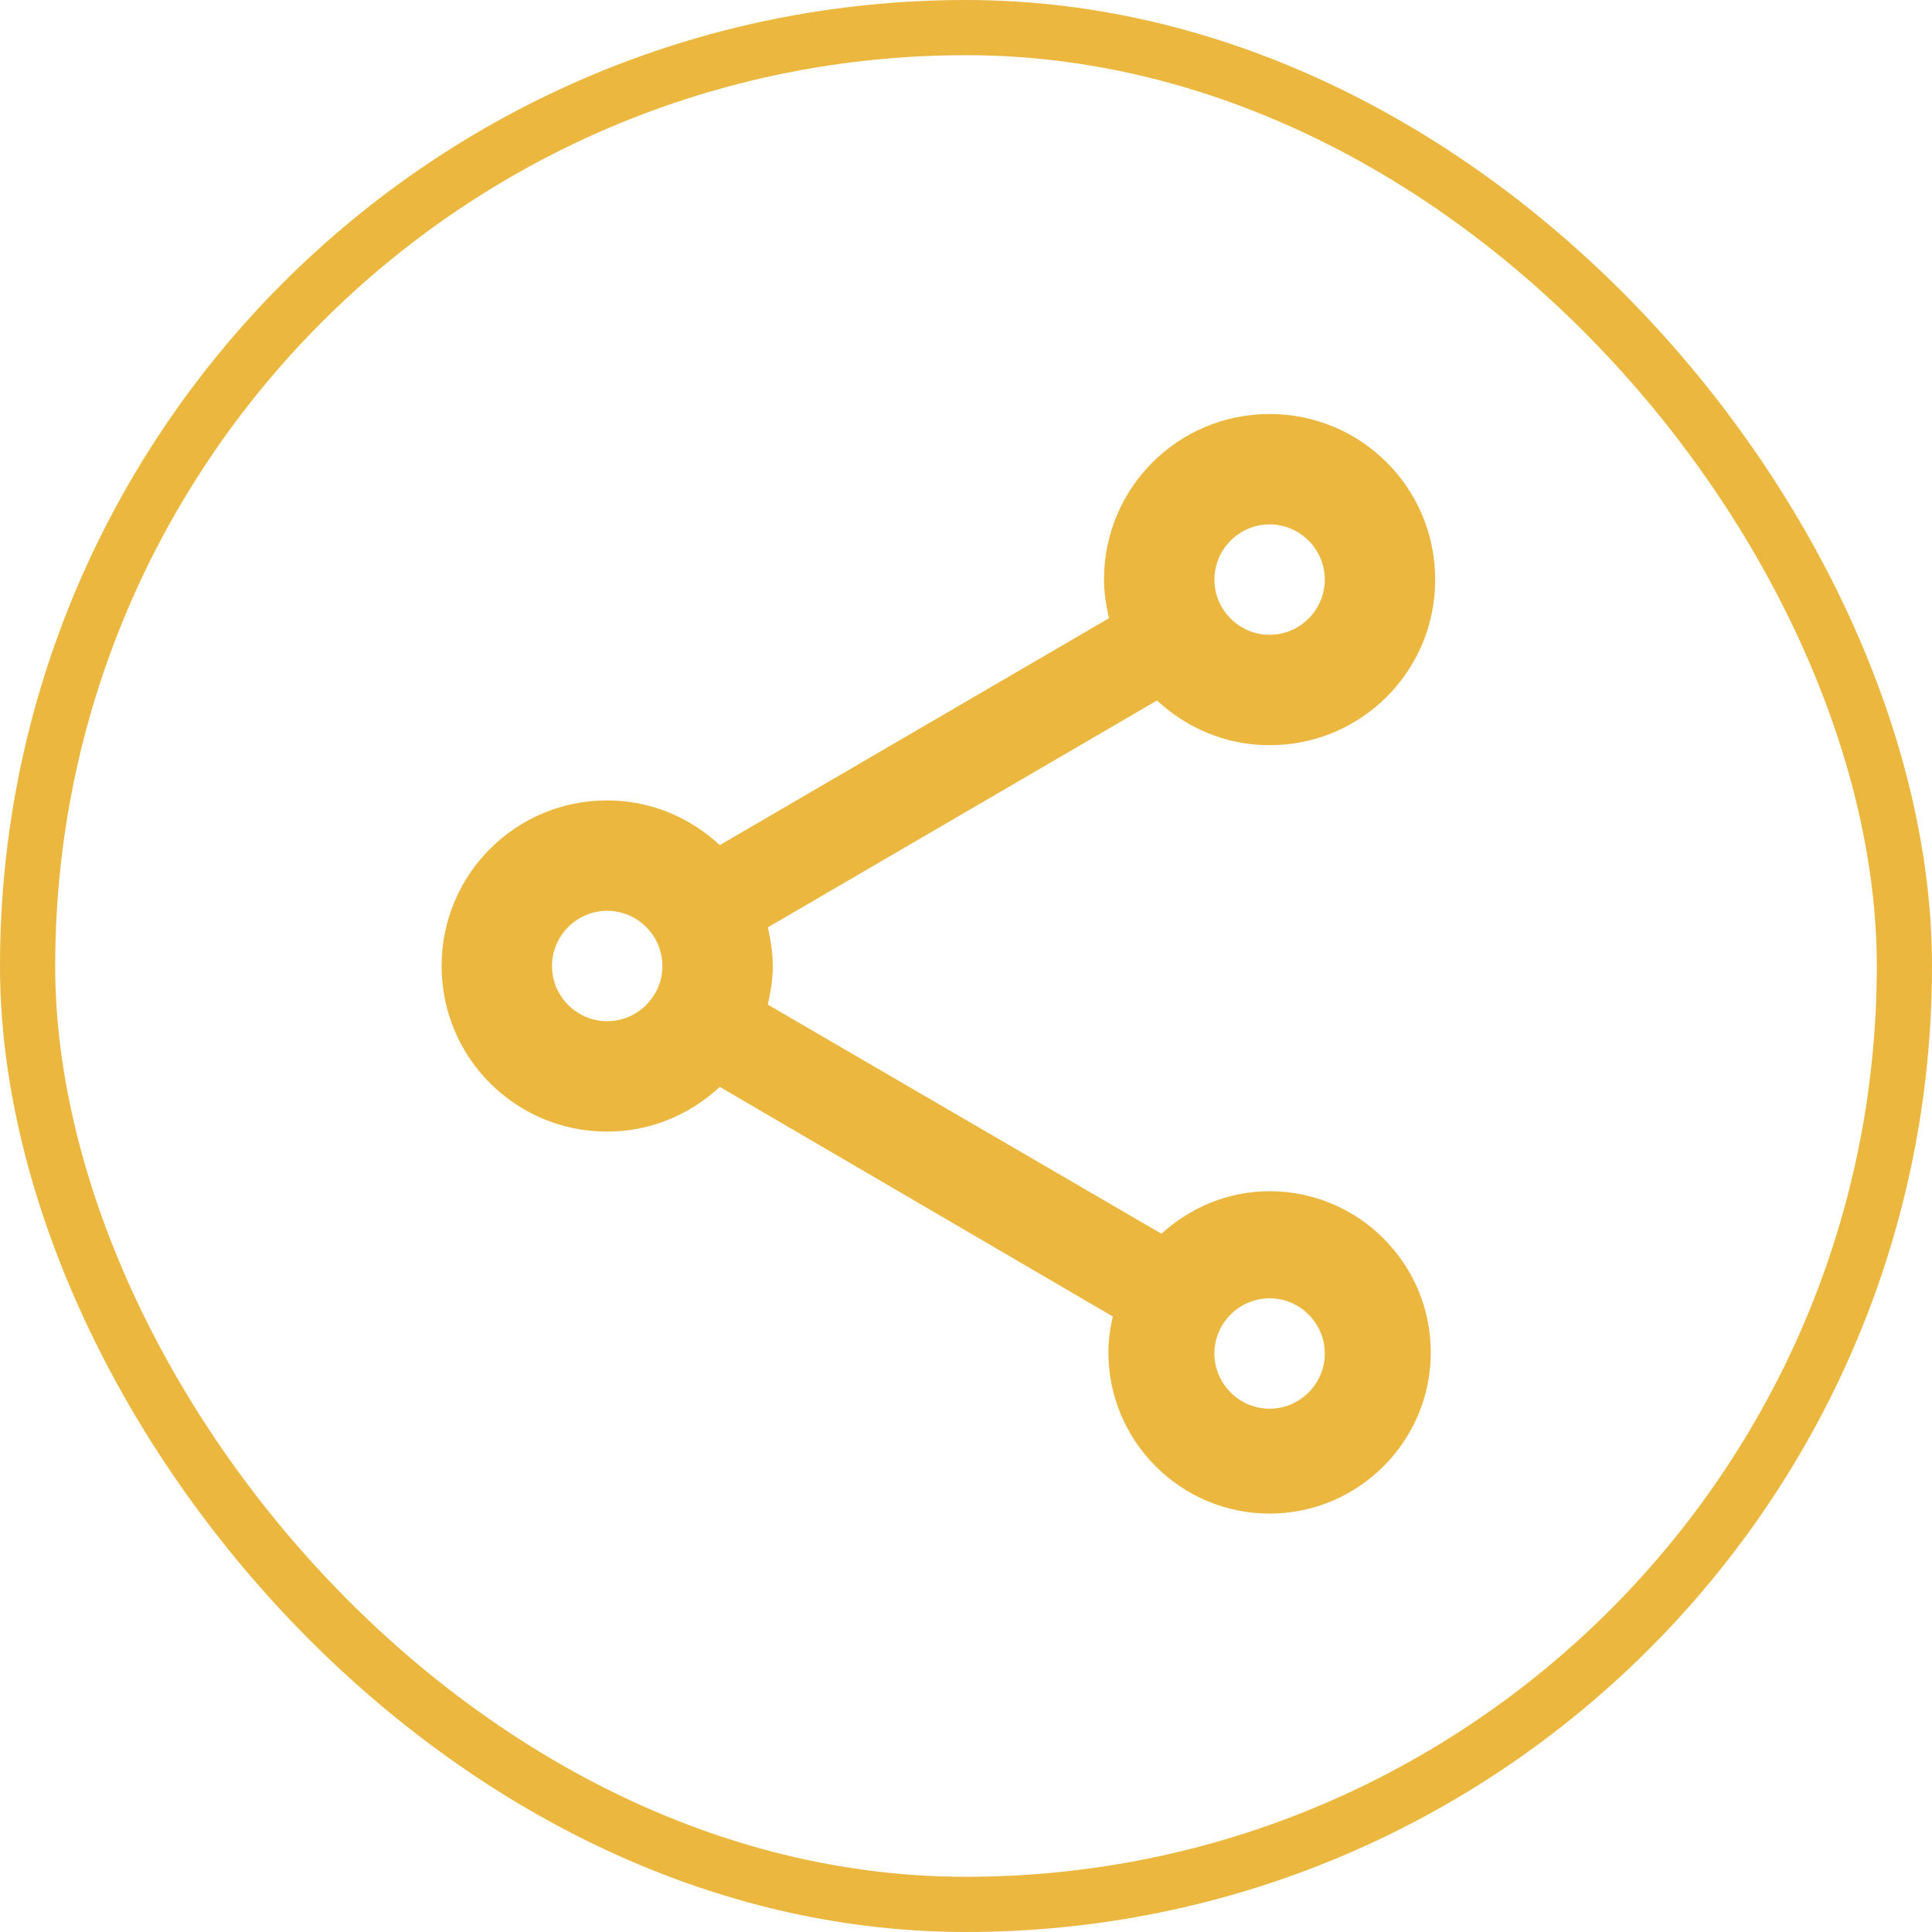 <svg width="35" height="35" viewBox="0 0 35 35" fill="none" xmlns="http://www.w3.org/2000/svg">
<rect x="0.5" y="0.5" width="34" height="34" rx="17" stroke="#EBB73F"/>
<path d="M23 21.58C22.24 21.58 21.56 21.88 21.04 22.35L13.91 18.2C13.96 17.97 14 17.74 14 17.5C14 17.26 13.96 17.03 13.91 16.8L20.96 12.69C21.5 13.19 22.21 13.5 23 13.5C24.66 13.5 26 12.16 26 10.5C26 8.84 24.66 7.5 23 7.5C21.34 7.5 20 8.84 20 10.5C20 10.74 20.04 10.97 20.09 11.2L13.04 15.31C12.5 14.81 11.79 14.5 11 14.5C9.34 14.5 8 15.84 8 17.5C8 19.16 9.34 20.5 11 20.5C11.79 20.5 12.5 20.19 13.04 19.69L20.16 23.85C20.11 24.06 20.08 24.28 20.08 24.5C20.08 26.11 21.39 27.42 23 27.42C24.61 27.42 25.92 26.11 25.92 24.5C25.92 22.89 24.61 21.58 23 21.58ZM23 9.5C23.55 9.5 24 9.95 24 10.5C24 11.05 23.55 11.5 23 11.5C22.45 11.5 22 11.05 22 10.5C22 9.95 22.45 9.5 23 9.5ZM11 18.5C10.45 18.5 10 18.05 10 17.5C10 16.95 10.45 16.5 11 16.5C11.55 16.5 12 16.95 12 17.5C12 18.05 11.55 18.5 11 18.5ZM23 25.52C22.45 25.52 22 25.07 22 24.52C22 23.97 22.45 23.52 23 23.52C23.55 23.52 24 23.97 24 24.52C24 25.07 23.55 25.52 23 25.52Z" fill="#EBB73F"/>
</svg>
